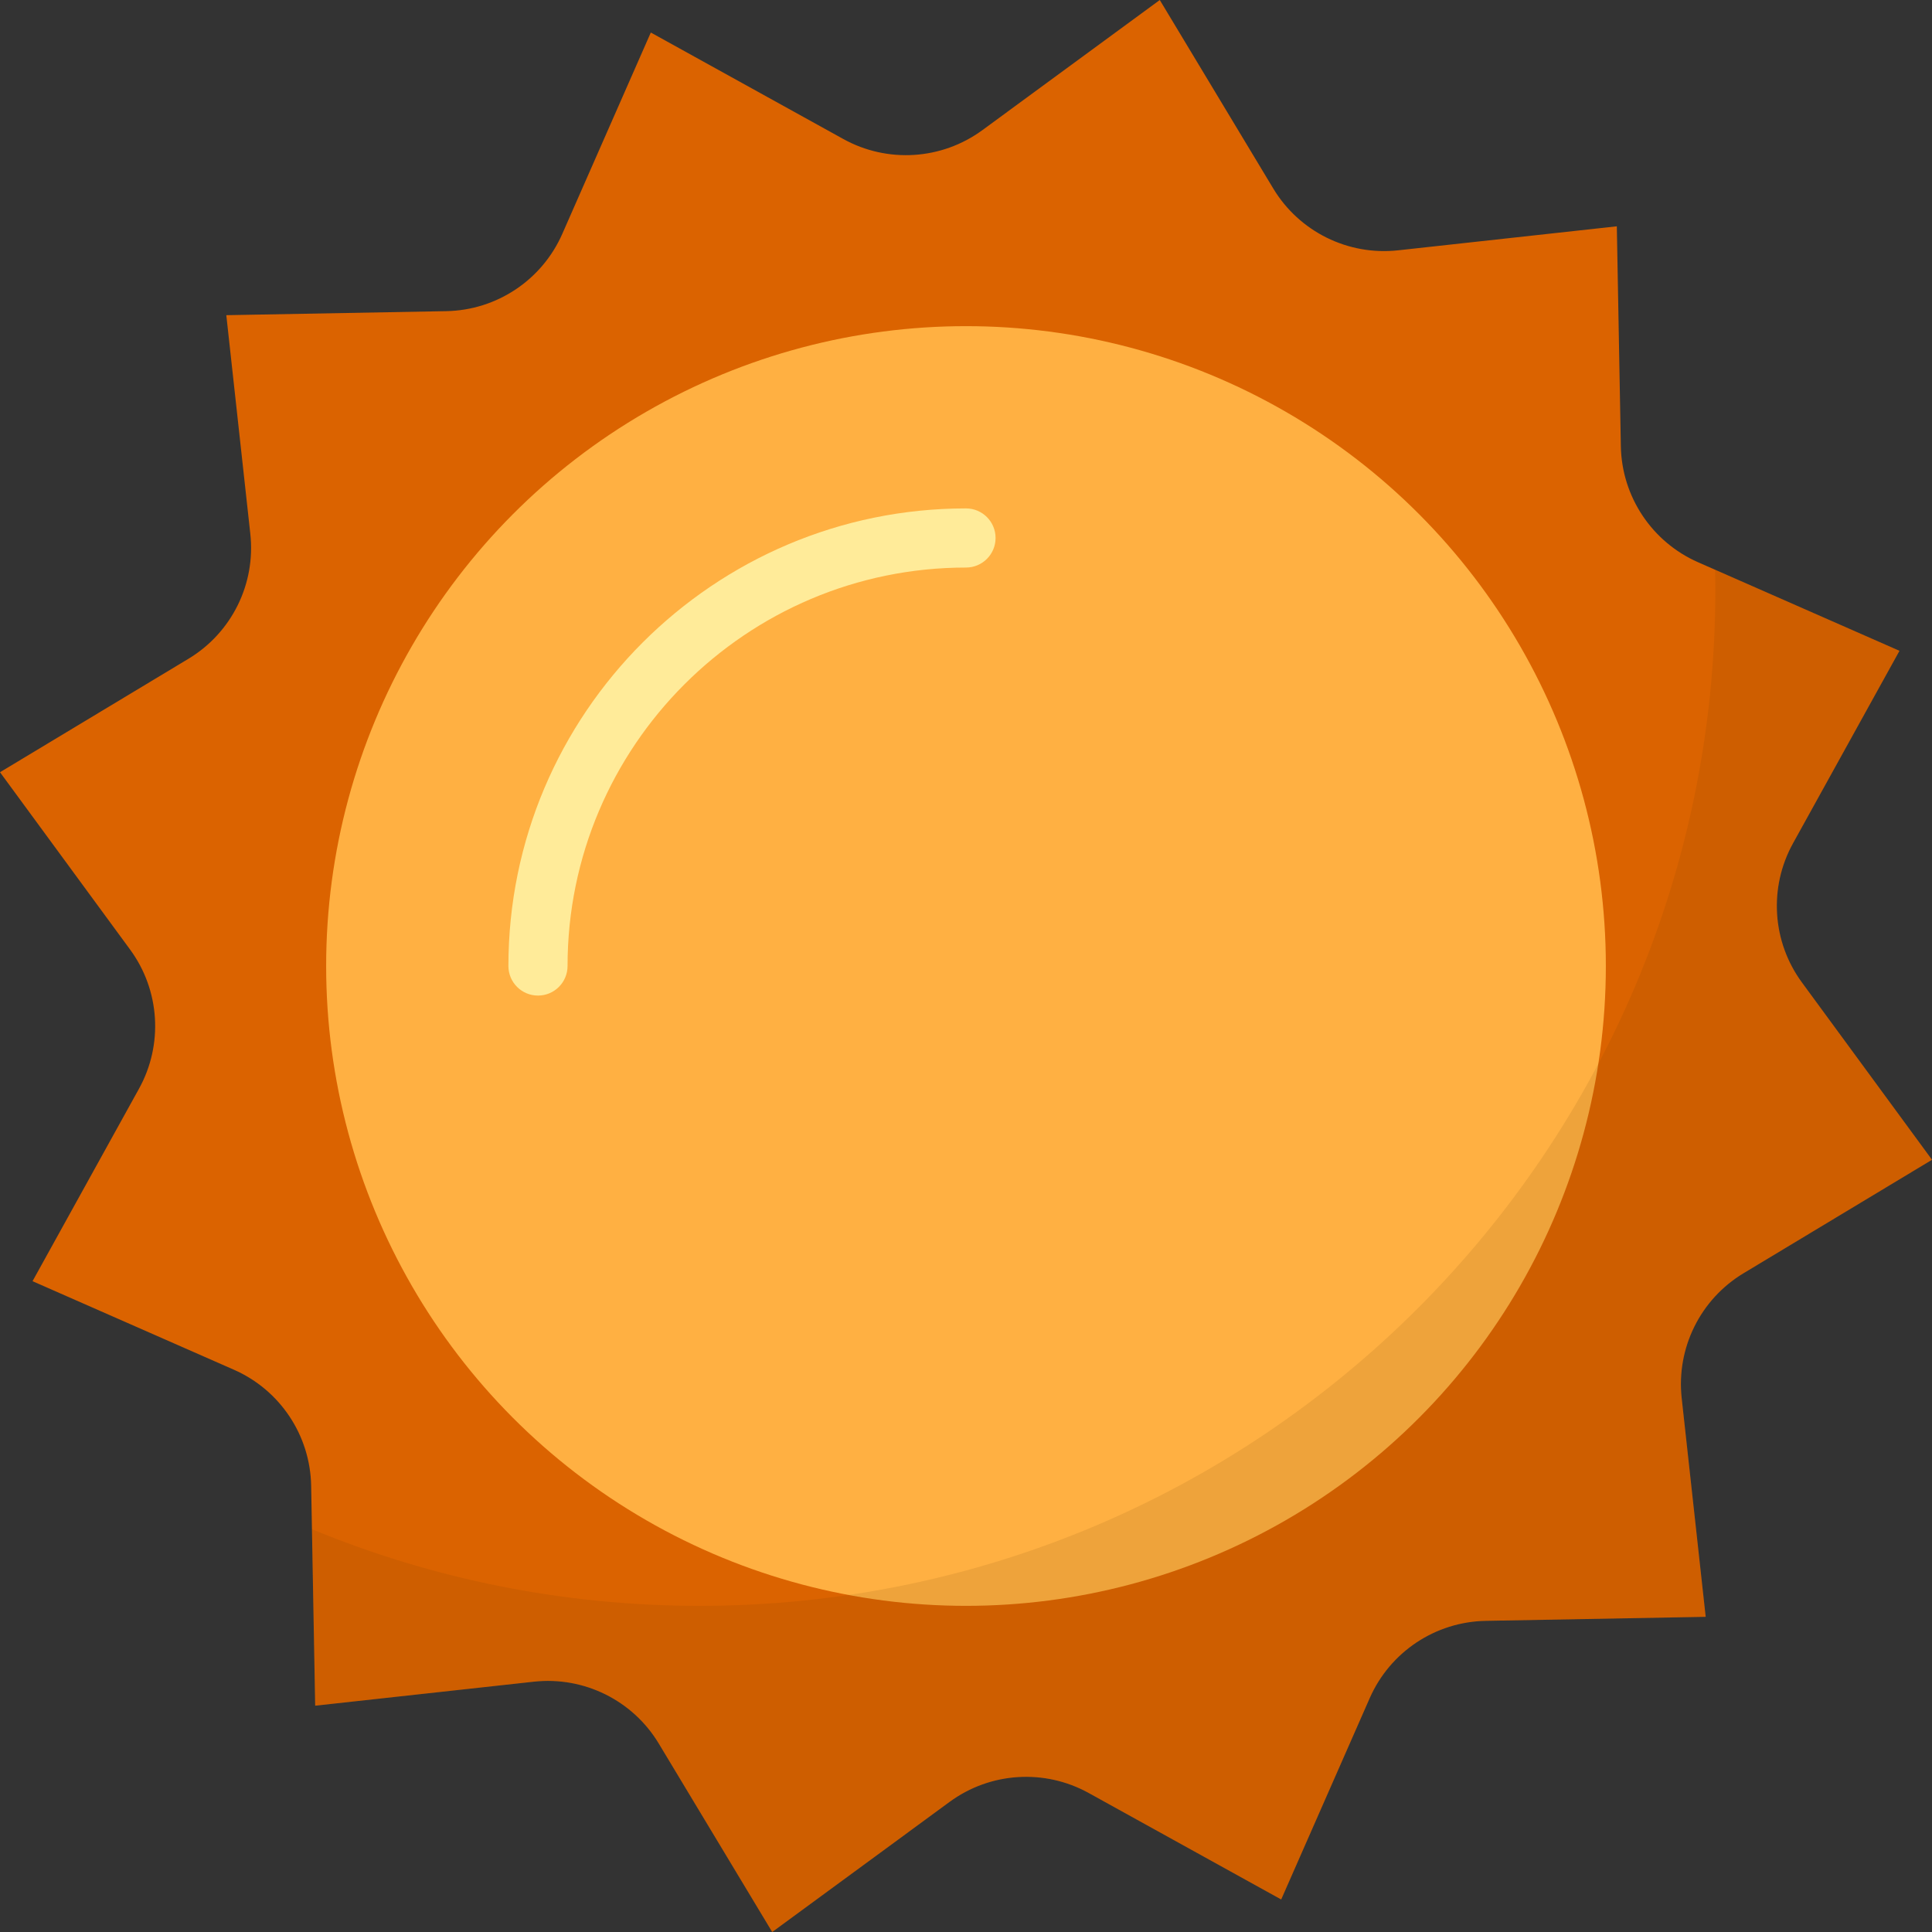 <svg height="25px" width="25px" version="1.1" id="Layer_1" xmlns="http://www.w3.org/2000/svg" xmlns:xlink="http://www.w3.org/1999/xlink" viewBox="0 0 512 512" xml:space="preserve" fill="#000000">
                        <rect x="0" y="0" width="512" height="512" fill="#333333" stroke="none"/>
                        <g id="SVGRepo_bgCarrier" stroke-width="0"/>
                        <g id="SVGRepo_tracerCarrier" stroke-linecap="round" stroke-linejoin="round"/>
                        <g id="SVGRepo_iconCarrier"> <path style="fill:#db6300;" d="M362.99,450.016l-23.462,53.363l-51.009-28.217c-11.699-6.471-26.091-5.552-36.87,2.356L204.647,512 l-30.066-49.942c-6.895-11.453-19.821-17.853-33.11-16.394l-57.945,6.362l-1.067-58.283c-0.245-13.366-8.238-25.372-20.477-30.752 L8.62,339.528l28.217-51.009c6.471-11.699,5.552-26.091-2.356-36.87L0,204.647l49.942-30.066 c11.453-6.895,17.853-19.821,16.394-33.11l-6.362-57.945l58.283-1.067c13.366-0.245,25.372-8.238,30.752-20.477L172.472,8.62 l51.009,28.217c11.699,6.471,26.091,5.552,36.87-2.356L307.353,0l30.066,49.942c6.895,11.453,19.821,17.853,33.11,16.394 l57.945-6.362l1.067,58.283c0.245,13.366,8.238,25.372,20.477,30.752l53.363,23.462l-28.217,51.009 c-6.471,11.699-5.552,26.091,2.356,36.87L512,307.353l-49.942,30.066c-11.453,6.895-17.853,19.821-16.394,33.11l6.362,57.945 l-58.283,1.067C380.376,429.784,368.371,437.778,362.99,450.016z"/> <circle style="fill:#ffb042;" cx="256" cy="256" r="169.566"/> <path style="opacity:0.11;fill:#663A00;enable-background:new ;" d="M477.517,260.351c-7.908-10.779-8.828-25.173-2.356-36.87 l28.217-51.009l-48.863-21.484c0.036,1.789,0.068,3.578,0.068,5.375c0,148.676-120.526,269.202-269.202,269.202 c-36.376,0-71.058-7.231-102.71-20.308l0.856,46.769l57.945-6.362c13.289-1.459,26.214,4.94,33.11,16.394L204.647,512l47.001-34.483 c10.779-7.908,25.173-8.828,36.87-2.356l51.009,28.217l23.462-53.363c5.381-12.238,17.386-20.231,30.752-20.477l58.283-1.067 l-6.362-57.945c-1.459-13.289,4.94-26.214,16.394-33.11L512,307.353L477.517,260.351z"/> <path style="fill:#FFEB99;" d="M142.57,263.837c-4.328,0-7.837-3.509-7.837-7.837c0-66.867,54.401-121.267,121.267-121.267 c4.328,0,7.837,3.509,7.837,7.837c0,4.328-3.509,7.837-7.837,7.837c-58.225,0-105.593,47.368-105.593,105.593 C150.407,260.328,146.898,263.837,142.57,263.837z"/> </g>
                        </svg>